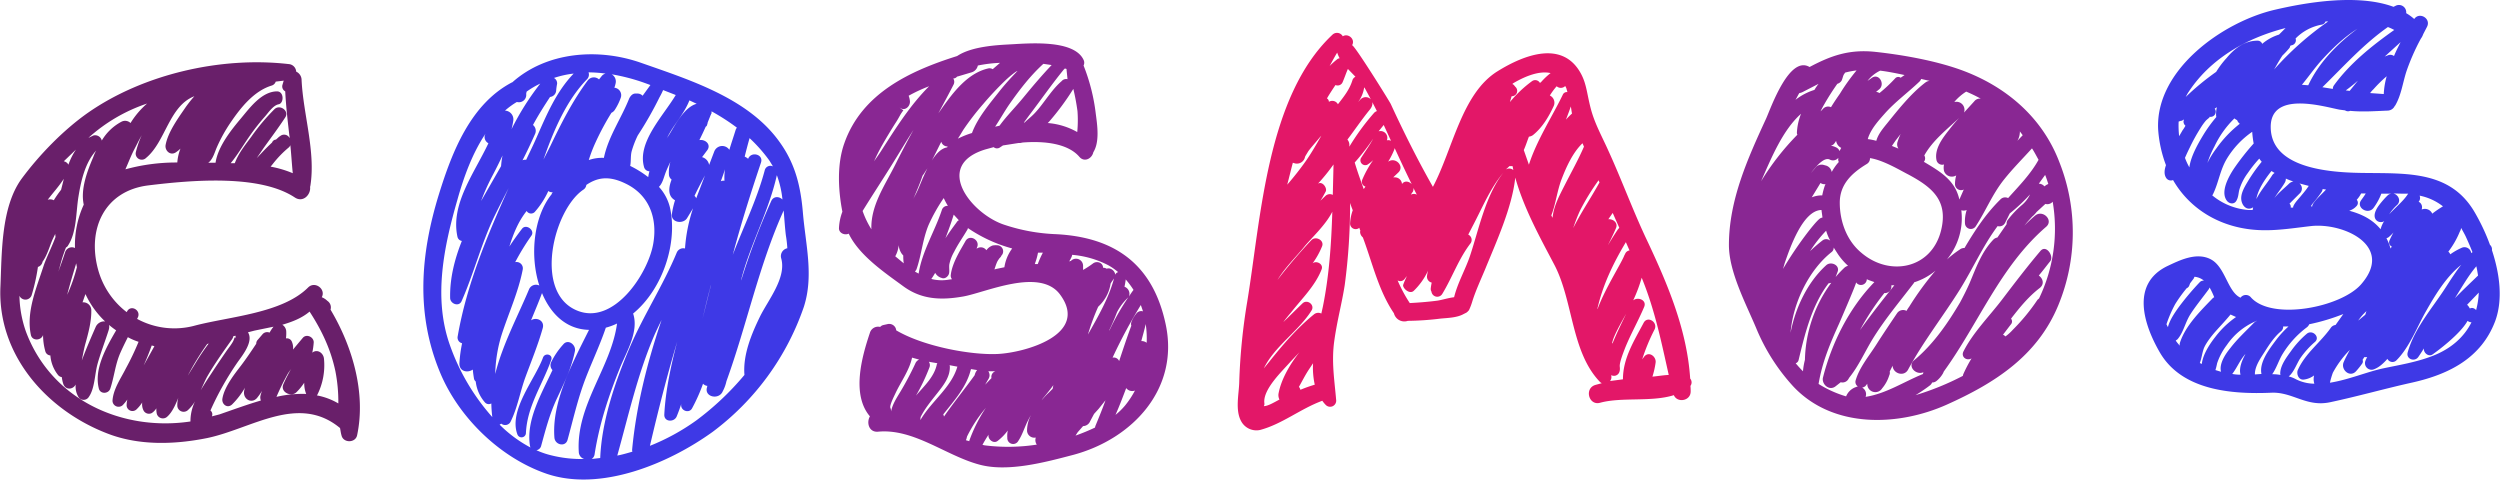 <svg xmlns="http://www.w3.org/2000/svg" width="1026" height="196.8" viewBox="0.041 -0.002 1025.949 196.836" style=""><g><g data-name="Layer 2"><path d="M693.7 155.4c-1.3-20-9.2-38.7-17.7-56.7-5.8-12.2-10.4-24.9-16-37.1-2.6-5.8-5.5-10.9-7.1-17s-1.7-10-4-14.3c-7.5-14-23.4-7.8-34.2-1.1-14.8 9.1-18.4 32-26.6 47.5-6.3-11.1-12-22.5-17.3-34-.8-1.6-15.4-25-15.9-24.1 1.5-2.5-1.6-5.1-3.8-3.7a2.7 2.7 0 0 0-4.3-.6c-26.9 25.3-29.3 75.4-34.9 109.4a245.8 245.8 0 0 0-3.3 33.1c-.1 4.9-1.8 11.7.9 16.3a7.1 7.1 0 0 0 7.6 3.4c9.1-2.4 16.6-8.7 25.6-12a11.5 11.5 0 0 0 1.4 1.7 2.5 2.5 0 0 0 4.3-1.8c-.7-8.4-2-15.8-.8-24.4s3.1-15.3 4.3-23a249.9 249.9 0 0 0 2.2-33.7c.3 1 .7 2 1.1 3a17.9 17.9 0 0 0-1.1 5.5 2.3 2.3 0 0 0 3.8 1.7 3.6 3.6 0 0 0 .4 1.1 4.3 4.3 0 0 1-.1.5 3 3 0 0 0 1.1 2.3c.2.4.3.8.5 1.3 3.7 10.2 6.2 20.9 12.3 29.9a4.4 4.4 0 0 0 5.7 3.1 117.1 117.1 0 0 0 13.2-.9c2.7-.3 6.9-.3 9.7-1.9l1.2-.6.3-.3h.1l.3-.4h.1l.3-.5a24.8 24.8 0 0 0 1.3-3.5c1.4-4.4 3.4-8.7 5.2-13 4.6-11.3 11.1-25.4 12.4-37.7 3.5 12.5 9.9 24.1 15.9 35.5 8 15 6.9 36.1 19 48.5l.6.4-2.6.7c-4.7 1.4-2.7 8.7 2 7.3 8.9-2.4 21-.2 30.2-3.1 1.4 3.3 6.9 2.4 6.9-1.5a17.7 17.7 0 0 0-.1-2.3 2.4 2.4 0 0 0-.1-3zm-30.4-61.9c.8-2.1-1.3-3.7-3.2-3.5l1.8-2.6 2.7 6.1-.6.7c-1.4 2.1-2.8 4.3-4.1 6.5 1.2-2.4 2.4-4.8 3.4-7.2zm-18.1-46.9a29.5 29.5 0 0 0-2.5 2.5c.7-1.8 1.4-3.6 2-5.4.2 1 .3 2 .5 2.9zm-65.1 30.5c.4.9.9 1.9 1.4 2.8a2.5 2.5 0 0 0-2.4 0 4.1 4.1 0 0 1 .7-1.1 2.7 2.7 0 0 0 .3-1.7zm-31.3-55.5a14.6 14.6 0 0 0 1 2.3l-.7.2a31.7 31.7 0 0 0-3.4 3c1-1.8 2-3.7 3.1-5.5zm-18.2 45.2l1 .3a3.4 3.4 0 0 0 4-2.7c.3-.6.2-.3 0-.1L537 62c1.5-2 3.3-3.9 4.9-5.9.2-.1.3-.3.4-.4-2 3.5-4 7-6.3 10.3a123 123 0 0 1-7.7 9.8c.8-3 1.5-6 2.3-9zm-11.9 99.9a1.9 1.9 0 0 0 .2-1.3c-.6-5.7 7.5-13.2 10.8-17l3.6-3.8c-4.1 5.2-7.6 11.4-8.6 17.1a4.1 4.1 0 0 0 .4 2.3c-2.6 1.4-4.8 2.7-6.4 2.7zm15-6.7a2.7 2.7 0 0 0-.6-1.2c1.3-2.3 2.5-4.7 4-7l1.8-2.7a32.1 32.1 0 0 0 .7 8.8 58.9 58.9 0 0 0-5.9 2.1zm9.2-34l-.6 2.7a2.8 2.8 0 0 0-3.1.4c-6.9 5.6-12.8 12.5-18.3 19.4l-2.2 2.7c4.3-9 14.5-15.5 19.6-23.8 1.4-2.3-1.8-4.7-3.7-2.9s-5 4.9-7.9 7.7c1-1.4 2.1-2.7 3.2-4 4.4-5.6 9.9-10.9 12.5-17.6.9-2.2-2.1-3.8-3.7-2.5a32.5 32.5 0 0 0 3.9-7c1-2.5-2.6-4.3-4.3-2.6s-8.3 8.9-14 16.4c3-5 8-9.9 10.8-13.4s9-9.1 11.7-14.6c-.4 13.2-1.3 26.3-3.9 39.1zm4.1-46a2.6 2.6 0 0 0-3 .4l-2.1 2c.8-1.2 1.5-2.5 2.2-3.8s-1.3-4.4-3.2-3.2a79 79 0 0 0 6.4-7.9zm2.1-37.2a2.6 2.6 0 0 0-3.7-1 1.6 1.6 0 0 0-.8-1.4c1.1-1.9 2.3-3.7 3.5-5.5a2.2 2.2 0 0 0 2.9-1.1c.8-1.8 1.4-3.7 2.2-5.5l3.1 3.2a2.5 2.5 0 0 0-1.2 1.3c-1.2 4-3.6 6.9-6 10zm12.1 24.8a15.5 15.5 0 0 0 2.4-1.9A41.9 41.9 0 0 0 559 74a2.1 2.1 0 0 0 1.4 2.6l-.7 1c-1.3-3.6-2.6-7.2-3.7-10.9a91.5 91.5 0 0 0 7.6-9.8c-1.5 2.8-3.4 5.4-5.1 8.1a2 2 0 0 0 2.7 2.6zm2.6-21.1a96.1 96.1 0 0 0-10 13.7v-1a3.3 3.3 0 0 0-.8-1.9c3.1-4.1 6-8.4 9.2-12.3s-1.6-6.8-4-4l-.8.9a13.7 13.7 0 0 0 2.5-6.1c0 .1.1.2.2.3 1.7 3.1 3.4 6.3 5 9.5a2.8 2.8 0 0 0-1.3.9zm2 7.4l2.1-2.6 3 6.5a2.5 2.5 0 0 0-1.7-.2 2.8 2.8 0 0 0-3.4-3.7zm6.8 18.9h-.8l2-1.9c2.9-2.6-1.1-6.7-4.1-4.5a32.3 32.3 0 0 0 2.5-4.9 6.4 6.4 0 0 0 .2-.7c2.3 5 4.6 9.9 7 14.8-1-1.1-2.8-1.6-3.9-.2s-.1.1-.1.2a2.9 2.9 0 0 0-2.8-2.8zm30.7 32.3c-1.9 5.6-5.1 11.1-6.5 16.9-2.4.3-4.9 1.1-6.8 1.4-3.8.5-7.6.8-11.4 1a59.7 59.7 0 0 1-5-9.3 2.2 2.2 0 0 0 2.8-.5l1-1.3c-.5 1.2-1.1 2.4-1.5 3.6s2.5 4.1 4.3 2.5a27.8 27.8 0 0 0 5.9-8.3 17.7 17.7 0 0 0-.4 2 2.5 2.5 0 0 0 1.9 2.9 21.7 21.7 0 0 0-.4 2.5 2.1 2.1 0 0 0 .3 1.2 2.4 2.4 0 0 0 4.4 1c4.2-6.9 6.7-14.4 11.7-20.9a2.4 2.4 0 0 0-1-3.5l1.7-3.3c4-7.5 7.2-15.6 12.7-22.1-7.3 9.3-10 23.1-13.7 34.2zM618 69.6l1.5-1.4h1.3l.3 1.6a2.6 2.6 0 0 0-3.1-.2zm1.7-27.7l.7-2.4a2.2 2.2 0 0 0 1.6-3.8l-.5-.6a1.6 1.6 0 0 0-.8-.6l.3-.3c3.7-2.2 10.2-5.4 15.4-4.2a28.6 28.6 0 0 0-4 3.8l-.4.2a2.2 2.2 0 0 0-3.2-.7 49.6 49.6 0 0 0-9.1 8.6zm5.7 19.7c.8-1.8 1.4-3.7 2.1-5.5a3.8 3.8 0 0 0 1.6-.6c3.8-3 6.5-7.5 8.5-11.8a3.3 3.3 0 0 0-1.5-4.5 26.7 26.7 0 0 1 2.8-3.8 2.5 2.5 0 0 0 3.5-.1 9.3 9.3 0 0 1 .5 1c.1.5.3 1 .4 1.5a1.8 1.8 0 0 0-1.9 1.1c-4.4 9.1-10.7 18.7-13.9 28.7zm11.8 27.8a9.3 9.3 0 0 1-.5-1c1.8-4.6 2.4-10.1 4.2-14.8s4.5-10.9 8.6-14.8l.6 1.4c-2.3 5.3-5.1 10.3-7.7 15.4s-4.7 9-5.2 13.8zm11.3-3a93.7 93.7 0 0 1 7.6-12.4l.4 1h-.1c-3.4 6.2-7.5 12.2-10.7 18.6a64.6 64.6 0 0 1 2.8-7.2zm7.2 40.4h-.1c2.2-9.8 6.5-18.7 11.7-27.4l1.5 3.4a2.3 2.3 0 0 0-1.9 1.7h-.1c-1.1 3.2-8 13.8-11.1 22.3zm11.7 2c-1.8 3.8-3.7 7.6-5.3 11.5-.1.2-.1.4-.2.6s-.2-.1-.2-.2c.4-2.6 3.8-8.5 5.7-11.9zm10.8 25.8a33.9 33.9 0 0 0 1.3-5.7c.4-2.4-2.6-4.9-4.6-2.6l-.9 1.2a80.1 80.1 0 0 1 5.1-12.3c1.4-3-2.9-5.7-4.5-2.7-3.9 7.4-8.5 14.5-8.5 23.2l-5.3.7a2.5 2.5 0 0 0 .5-2.2v-.2a2.5 2.5 0 0 0 1.7.2c1.7-.5 2-2.1 1.8-3.7s1.4-5.6 2.2-7.7c2.3-5.7 5.4-11.1 7.8-16.8 1.2-2.8-2.5-4.3-4.5-2.7a61.2 61.2 0 0 0 3.5-9.3c5.4 13.2 8 26.1 11.1 39.9-2.2.1-4.5.5-6.7.7z" fill="#e31768"></path><path d="M360.3 177.2c14.7-1.4 27.8 9.8 41.6 13.5 11.7 3.2 27.2-1 38.6-4 24.2-6.5 43.6-27 37.9-53.6-5.3-25-21.3-35.9-45.5-37a75.7 75.7 0 0 1-20.6-3.8c-13.5-4.3-29.7-24.4-7.8-31l3.3-.9a2.1 2.1 0 0 0 2.6.1l1.2-.8 6.4-1h.7l1-.2c9-.7 18.6.4 23.3 5.9 2.1 2.4 5.2.6 5.7-1.9 2.7-4.3 1.6-11.3 1-15.9a78.1 78.1 0 0 0-5-19.7 2.6 2.6 0 0 0 .1-2.1c-3.7-8.7-22.5-7-30-6.6-5.6.3-16 .8-22 4.8-19.4 6.1-39.1 15.3-46.3 35.8-3 8.4-2.6 18.9-.8 28.1a21.6 21.6 0 0 0-1.4 6.7c-.1 2.1 2.4 3.1 4 2.3 4.3 9 14.9 16.1 22.4 21.6s15.5 5.8 24.6 4.2 31.2-11.9 39.6-1c12.6 16.7-14.5 24.1-25.5 24.6s-30.4-3.1-41.6-9.7a2.9 2.9 0 0 0-3.4-2.6l-1.8.4a2.5 2.5 0 0 0-1.4.8 3.5 3.5 0 0 0-4.2 2.4c-3.4 10.1-7.6 25.4 0 34.3-1.5 2.6-.4 6.6 3.3 6.3zm80.2-140.7a91.2 91.2 0 0 1 1.7 9.1 49.7 49.7 0 0 1-.1 8.6 29.1 29.1 0 0 0-12.1-3.7l.5-.5a104.9 104.9 0 0 0 9.8-13.2zm-3.5-8.4l.7.2c.1 1.4.3 2.8.4 4.2a2.4 2.4 0 0 0-2.4.8c-3.5 3-6.2 7.3-9.1 10.9s-4.1 4.1-6.1 6.1h-.3l2.2-3c4.8-6.3 9.3-12.8 14.3-18.9.2 0 .2-.2.3-.3zm-8.8-1.9l3.4.5c-4 4.2-7.8 8.7-11.5 13.2s-6.9 7.6-9.9 11.7l-1.8.4c2-3 3.8-6.2 5.7-9 4.2-6 8.7-11.9 14.1-16.8zm-11.8 3.6a4.7 4.7 0 0 1 1.2-.7c-2.5 2.6-5 5.3-7.3 8.2-4 5.1-9.1 11-11.4 17.3a32.8 32.8 0 0 0-4.5 1.7l-1.3.6c.9-1.3 1.7-2.8 2.5-4a111.1 111.1 0 0 1 7.9-10.2c2.8-3.3 5.8-6.5 8.9-9.5a42.3 42.3 0 0 1 4-3.4zm-22.9 60.6a2.4 2.4 0 0 0-1 1c-.9 1.2-2.7 3.6-4.5 6.4 1.2-3.2 2.4-6.4 3.4-9.7zm-2.3-58.2a1.9 1.9 0 0 0 1.6-.8h.2l5.7-1.7a3.7 3.7 0 0 0 2.6-2.8 55.2 55.2 0 0 1 9.1-1.1l-3 2.6a2.4 2.4 0 0 0-1.9-.3c-8.5 2-14.4 9.9-19.2 16.7l-1.2 1.7c2.1-3.9 4.2-7.8 6.2-11.7a2.5 2.5 0 0 0-.1-2.6zm-4.9 26a2.6 2.6 0 0 0 2.6 1.9c-.1.1-.1.3-.2.4-2.5.4-4.5 2.6-6.3 5.4 1.4-2.6 2.6-5.2 3.9-7.7zm-24 .9c1.6-2.8 3.3-5.6 5-8.3.8-1.2 1.5-2.4 2.2-3.7 1.8-3 1.5-1-.5-3.2 2 2.2 4.8-.2 4.4-2.6a8.3 8.3 0 0 0-.5-2 64 64 0 0 1 8.4-3.9c-7.7 7.7-13.5 16.9-19.4 26.1-1 1.6-2.1 3.1-3.2 4.7a78.6 78.6 0 0 1 3.6-7.1zm-4.7 35a36.9 36.9 0 0 1-3.6-7.5c3.9-6.3 7.9-12.4 11.9-18.8 3-4.8 5.9-9.7 9-14.5-2.6 4.7-5.1 9.5-7.5 14.3-4.3 8.6-10.1 16.7-9.8 26.5zm9.8 11.1a11.2 11.2 0 0 0 1.4-4.6 7.5 7.5 0 0 0 1.3 3.6l.6.7a16.7 16.7 0 0 0 .2 3.2zm11.2-33.1c.7-.9 1.3-2 2-3-1.7 3.3-3 6.8-3.9 8.8s-1.2 2.3-1.9 3.8c1.3-3.1 2.7-6.3 3.8-9.6zm-3.1 39.4l.6-.9c2.1-6 2.5-12.3 5-18.3a70.3 70.3 0 0 1 6.2-11 32.4 32.4 0 0 0 1.7 3.2 2.4 2.4 0 0 0-2.5 1.8c-2.9 8.7-8.1 16.9-9.5 26zm36.7-1.8l-3.4.7-.7.2c.3-.8.5-1.6.8-2.3a6.9 6.9 0 0 1 1-1.9c.4-.6-.1 0 .4-.5l.5-.6c.1-.2.1-.3.2-.4a2.5 2.5 0 0 0-2.6-4.1c1.7-.3-1-.1-1.1 0a5.5 5.5 0 0 0-1.9 1.2l-.6.7a2.8 2.8 0 0 0-4-.6c0-.1.1-.2.1-.4 1.6-3.1-3-5.8-4.7-2.7s-5.4 8.7-6 13.8a2.2 2.2 0 0 0 .5 1.8l-2.1.3a16.9 16.9 0 0 1-6.4-.4c.6-.8 1.1-1.7 1.6-2.5a4.3 4.3 0 0 0 2.7 2.1c1.2.5 2.5-.5 2.9-1.6s0-2.6.2-4a17.5 17.5 0 0 1 2-5.2c1.6-3.2 3.7-6.1 5.5-9.2a1.1 1.1 0 0 0 .1-.5 59.8 59.8 0 0 0 16.5 7.9l1.7.5a16.9 16.9 0 0 0-3.2 7.7zm13.7-1.3h-1.1c0-.1 0-.1-.1-.1a26.4 26.4 0 0 0 1.3-4.6h2a38.2 38.2 0 0 0-2.1 4.7zm23.8 66.1a3.8 3.8 0 0 0-.3 1 83.4 83.4 0 0 1-8 3.3l.9-1.4 2.2-2.5a3.2 3.2 0 0 0 2.9-2l1.6-3 1.9-2.1 2.8-3.5c-1.2 3.4-2.6 6.8-4 10.2zm-3.2-37.2a91.5 91.5 0 0 1 4.2-11.4.1.1 0 0 0 .1-.1 16.1 16.1 0 0 0 5-9.4c.4-.7.9-1.4 1.4-2.1-2.1 7.9-6.4 15.4-10.7 23zm8.9-2.1c1.1-2.3 2.1-4.6 3-7a21.9 21.9 0 0 1 4.3-5.8l.4-.4a95.6 95.6 0 0 0-7.9 13.9c.1-.2.1-.5.2-.7zm6.3 31.3a28.2 28.2 0 0 1-3.9 3.8c1.6-3.6 3-7.3 4.4-11a3.1 3.1 0 0 0 3.6 1 37 37 0 0 1-4.1 6.2zm8.9-25.8a3.4 3.4 0 0 0-2.2-.7c.6-2.3 1.3-4.6 1.8-7a39.8 39.8 0 0 1 .4 7.7zm-2.4-15.5l.9 2.6a2.5 2.5 0 0 0-2.8 1 12.2 12.2 0 0 0-2 3.5 2.2 2.2 0 0 0 0 1.4c-1.8 4.8-3.4 9.7-5 14.5a2.4 2.4 0 0 0-2.7-1.4 210.1 210.1 0 0 1 11.6-21.6zm-6.2-10.5a34.3 34.3 0 0 1 3.2 4.3 27.5 27.5 0 0 0-1.9 2.8 3.1 3.1 0 0 0-1.8-4.1c.2-1 .4-2 .5-3zm-22.2-9.3a2.4 2.4 0 0 0 .2-.8 39.3 39.3 0 0 1 14.9 4.3 26.3 26.3 0 0 1 4 2.8 1.7 1.7 0 0 0-1.2 1.1c-.1-1.6-1.9-3.1-3.5-2.5a2.8 2.8 0 0 0-1.5-.4c0-2.1-2.6-3-4.2-1.7a39.4 39.4 0 0 1-4 2.6V109a2.9 2.9 0 0 0-5-1.9l-.7.2a17.4 17.4 0 0 0 1-1.9zm-42 75.5v.2l-1.4-.4a5 5 0 0 0 .4-1.3c.1-.1 0-.2.1-.3a57.7 57.7 0 0 1 7.7-11.7 61.1 61.1 0 0 0-6.8 13.5zm30.4-17.6c1.4-1.7 2.8-3.4 4.1-5.2l-.3 1.5-1.5 1.5a31.3 31.3 0 0 0-3 3.2 8.6 8.6 0 0 1 .7-1zM409.4 181a21.4 21.4 0 0 0 4.2-4.3 10.3 10.3 0 0 0-.2 3 2.4 2.4 0 0 0 4.5 1.3c1.8-2.7 2.6-5.8 4.1-8.6a19.8 19.8 0 0 1 1.1-2 13.9 13.9 0 0 0-1.6 6.5 3 3 0 0 0 3.6 2.7 3.2 3.2 0 0 0 .4 2.9 77.4 77.4 0 0 1-21.4.3l-.9-.2c.8-1.5 1.6-2.8 2.5-4.2-.4 1.9 2 3.9 3.7 2.6zm-3.6-25.7a2.8 2.8 0 0 0-.2-2.9h2.9a2.4 2.4 0 0 0-1.6 2.8l-2.6 2.7zm-7.3-3.8l2.5.4a5.1 5.1 0 0 0-1 2.1c-4.1 5.7-8.6 11.2-12.6 17a3.2 3.2 0 0 0-.3-.9c4.5-5.7 9.5-11.2 11.3-18.3.1-.1 0-.2.1-.3zm-8.8-1.6l3.2.6c-2.5 8.6-10.6 14.1-15.1 21.8h-.1c0-.3.1-.7.1-1.1 1.8-3.6 4.4-6.7 7-10s5.2-6.7 5-10.9zm-5-.8l-.2.3c-1 5.2-5.1 8.9-8.6 13a80.9 80.9 0 0 0 5.5-11.5 2.5 2.5 0 0 0-.2-2.4zm-17.2 12.3c2.2-4.7 5.7-9.4 6.8-14.6l2.9.8a3 3 0 0 0-1.6 1.7 126.4 126.4 0 0 1-6.1 11.5c-1.5 2.5-3.3 5.2-3.8 8.1a4 4 0 0 0-.3-1.5c-.4-1 1.5-4.7 2.1-6z" fill="#892793"></path><path d="M85 179.8c18.2-3.8 37.4-18.3 54.5-4.1.2 1 .3 2 .6 3 .7 3.2 5.7 3.2 6.4 0 3.7-17.4-1.9-36.5-10.9-51.6a3.2 3.2 0 0 0-1.3-3.6 7 7 0 0 0-2.3-1.5c1.8-3.3-2.8-6.8-5.6-4-10.6 10.6-32.1 11.9-46.3 15.6a32.1 32.1 0 0 1-23.9-2.7l.3-.6c1.4-2.9-2.8-5.4-4.4-2.5 0 .1-.1.2-.2.3a32.9 32.9 0 0 1-11.7-17.4c-4.6-16.8 2.7-32.4 20.6-34.6s45.8-4.6 60.2 5c3.4 2.2 6.6-1.3 6.2-4.4 0-.1.1-.2.1-.3 2.3-14.2-3-29.7-3.6-43.9a3.8 3.8 0 0 0-2.2-3.1 3.3 3.3 0 0 0-3.1-3.1c-27.7-3.2-59.6 4.1-82.4 20-10.1 7.1-20 17.3-27.3 27.2C.3 85.2.7 103.9.1 117.6c-1.3 28 18.9 50.7 43.8 60.3 13 5.1 27.7 4.6 41.1 1.9zm42-51.9c5 7.7 8.7 15.5 10.6 24.5a65.5 65.5 0 0 1 1.2 13.2 27 27 0 0 0-8.8-3.3l.2-.3a27.1 27.1 0 0 0 2.7-14.8c-.2-2.1-2.4-4-4.6-2.6l-.2.2a29.7 29.7 0 0 0 .6-4.3c0-2.2-3-3.6-4.5-1.8s-2.7 3.2-4 4.8a6.4 6.4 0 0 0-.5-3.3 2.2 2.2 0 0 0-2.4-1.3 16.3 16.3 0 0 0 .1-3.1 3.4 3.4 0 0 0-1.6-2.5c4.1-1.2 8-2.7 11.2-5.4zm-9 25.6c.4-.7 1-1.4 1.5-2.2a66.3 66.3 0 0 0-3.3 6.5c-1.3 3.2 3.3 5.3 5.4 3.2a23.7 23.7 0 0 0 3.2-3.9 12.1 12.1 0 0 0 .8 4.6 46.8 46.8 0 0 0-12.2 1.2 102.2 102.2 0 0 1 4.6-9.4zm-16.3-17.1l2.7-.7 7.8-1.6a14.3 14.3 0 0 0-1.6 2.4h-.1a2.5 2.5 0 0 0-2.9.8l-1.8 2.1a2.3 2.3 0 0 0-.7 1.7c-2 3-4 6-6.2 8.9s-6.9 8.6-7.7 13.7c-.3 2.3 2.1 4.1 4 2.3a33.2 33.2 0 0 0 5.3-6.9 7.5 7.5 0 0 0-.4 1.6c-.4 3.4 3.5 5.3 5.6 2.3a24 24 0 0 0 1.8-2.6 14.2 14.2 0 0 0-.7 2.2 3.7 3.7 0 0 0 .2 1.8c-5.8 1.7-11.5 3.8-17 5.7l-3.1.8a2 2 0 0 0-.6-2.4 122.1 122.1 0 0 1 11.2-19.9c2-2.8 6.6-8.5 4.2-12.2zm-6 1.6l.9-.2a2.7 2.7 0 0 0 .3 1.2c-.8-1.3-.6-.1-1.4 1.3s-1.8 2.6-2.7 3.9-3.5 5.1-5.2 7.7-3.6 5.4-5.3 8.3c.9-1.9 1.7-3.8 2.6-5.5 3.1-5.4 6.7-10.4 10.3-15.5a3.1 3.1 0 0 0 .5-1.2zm-10.8 3.3a.1.1 0 0 1 .1-.1l.6-.2a96.9 96.9 0 0 0-5.7 8.5l-2.9 4.7a106 106 0 0 1 7.9-12.9zm-22.7.5l1.1.3-4.4 7.9c1.2-2.7 2.3-5.4 3.3-8.2zm57.9-70.7a43.7 43.7 0 0 0-9.1-2.7l.9-1.1a43.7 43.7 0 0 1 6.7-6.9 3.5 3.5 0 0 0 .5-.8c.4 3.8.6 7.7 1 11.5zm-34-4.9c1.5-1.7 2-3.9 2.9-5.9a63.4 63.4 0 0 1 5.7-10.2c4.1-6 9.5-12.8 16.8-15a2.5 2.5 0 0 0 1.6-1.6l3.3-.4c-.2.5-.3 1-.5 1.6a2.3 2.3 0 0 0 1.1 2.8c.3 6 1 12.1 1.7 18.1a4.1 4.1 0 0 1 .1 1.1 2.5 2.5 0 0 0-3.8-.9l-.6.4-.2.2-1 .9a1.8 1.8 0 0 0-1.6 1.2c-1.5 1.4-2.9 2.8-4.3 4.3l-2 2.1 2.8-4.1c3-4.2 6.1-8.3 8.9-12.6 1.8-2.7-2.2-5.5-4.4-3.4a84.9 84.9 0 0 0-9.5 11.3c-2.5 3.4-5.3 6.8-6.8 10.9h-1.7c2.8-3.4 5.1-7.3 7.6-10.9a88 88 0 0 1 6.5-8.3c1.4-1.6 3.4-4.6 5.6-5s2.3-5.3-.7-5.3c-6.3.1-11.1 6.7-14.7 11s-9.5 11.4-10.5 18.3h-3zm-6.4-26.7a52 52 0 0 0-3.5 4.4c-3 4.4-7.3 10.2-8.3 15.6-.4 2.2 1.8 4.5 4.1 3.1a15.6 15.6 0 0 0 2-1.6 19.6 19.6 0 0 0-1.3 5.7 78.8 78.8 0 0 0-21.3 2.8c1.2-2.7 2.3-5.6 3.6-8.1s1.7-3.4 3.1-5.9a37.7 37.7 0 0 0-2.4 6.9 2.5 2.5 0 0 0 4.2 2.4c8-6.6 9.4-21.3 19.8-25.3zm-19.4 3a34.4 34.4 0 0 0-6.8 8 3.2 3.2 0 0 0-3.6-.6 20.5 20.5 0 0 0-8.2 7.8 2.8 2.8 0 0 0-3.4-2.1l-2.1 1a68.2 68.2 0 0 1 24.1-14.1zM39.4 61.8a15.9 15.9 0 0 0-1.2 2.7c-2.4 5.6-5.3 13.1-3.9 19.5a39.7 39.7 0 0 0-3.6 17.8 2.9 2.9 0 0 0-4 1.6c-.8 2.5-1.8 5.2-2.8 8.1.6-2.1 1.1-4.2 1.8-6.3s.8-2.3 1.3-3.6a2 2 0 0 0 .9-.9c3.5-5.4 3.2-13.6 4.2-19.8s2.6-14 7.3-19.1zm-7.9 47.8a65.5 65.5 0 0 1-4 11.4c1.1-4.3 2.4-8.6 3.7-12.9.1.4.1.7.2 1.1a.8.8 0 0 0 .1.4zm-.4-48.2a27.7 27.7 0 0 0-3.1 6.2 2.7 2.7 0 0 0-1.9-1.4zm-5 12c-.3 1.4-.7 2.9-1.1 4.5a46.7 46.7 0 0 0-3 4.3 3.1 3.1 0 0 0-2.5-.2c2.2-2.9 4.7-5.6 6.6-8.6zm-15.5 62.8a46.7 46.7 0 0 1-2.7-14.8 2.7 2.7 0 0 0 5-.2 78.9 78.9 0 0 0 2.6-11.7h.2a2.8 2.8 0 0 0 1.7-2.1c1.9-2.6 2.9-6.4 4.1-9.1l1.1-2.3c0 .5.1.9.1 1.3-1.5 4.1-3.7 8.3-4.9 11.9-2.9 9-7.2 18.8-5.2 28.3.6 2.6 4.3 2.3 5 0v-.2a24.8 24.8 0 0 0 .9 6.8 2.3 2.3 0 0 0 2.1 1.8 14.7 14.7 0 0 0 3.2 8.1 2.5 2.5 0 0 0 1.5.8 14 14 0 0 0 .6 2.8c.9 2.6 4 2.4 5.1.2a8.2 8.2 0 0 0 1.1 5.1 2.5 2.5 0 0 0 4.3 0c2.4-3.4 2.4-9.2 3.5-13.3s3.1-9.3 4.6-14-3.9-4.6-5.3-1.4-4 9.1-5.7 13.8c.4-2.1.8-4.3 1.3-6.3 1.3-4.7 2.7-9.6 2.6-14.5a3.3 3.3 0 0 0-3.6-3.1l1.2-3.4a36.7 36.7 0 0 0 12.6 14.9c-4.4 7.5-9.1 16.1-7.1 23.9.6 2.4 4 2.2 4.7 0 1.6-4.8 2-9.7 4-14.4 1-2.3 2.1-4.5 3.2-6.7a24.4 24.4 0 0 0 4.4 1.9 108.8 108.8 0 0 1-5.2 10.9c-2.1 4.2-5.2 8.5-5.5 13.3a2.5 2.5 0 0 0 4.2 1.8 21.1 21.1 0 0 0 1.9-2.3 10.1 10.1 0 0 0-.3 2.5A2.4 2.4 0 0 0 56 168a15.6 15.6 0 0 0 2.3-2.8 5.6 5.6 0 0 0 .6 3.4 2.5 2.5 0 0 0 3.4.9 6.5 6.5 0 0 0 1.8-1.9 8.6 8.6 0 0 0 .2 2.3 2.6 2.6 0 0 0 4.3 1.1c2-1.8 3.3-4.7 4.5-7.7a11.5 11.5 0 0 0-.4 3.1 2.6 2.6 0 0 0 4.5 1.8 16 16 0 0 0 2.8-3.5 18.7 18.7 0 0 0-1.9 8.3c-27.9 4.2-57-8.8-67.5-36.8z" fill="#691f6a"></path><g fill="#3e39e6"><path d="M222.8 146.8c-3.2 8.8-14.2 21.6-10.5 31.5a1.8 1.8 0 0 0 3.5-.5c.5-11.2 6.8-19.8 10.4-30.1.8-2.2-2.6-3.1-3.4-.9z"></path><path d="M224.1 194.4c22.3 7.7 50.4-4.2 68.3-17.1a107.6 107.6 0 0 0 37.5-51.4c4.1-12.8.7-25.5-.4-38.5-.9-10.8-3.1-20.1-9.5-29-12.8-18.1-37-25.6-56.9-32.6-17.6-6.2-38.8-4.6-52.9 8h-.1c-17 8.9-24.6 28.5-30 45.9-7.6 24.6-9.6 49.1.5 73.3 7.7 18.5 24.7 34.9 43.5 41.4zm-12.7-86.8a97.2 97.2 0 0 1 6.6-10.8c1.7-2.2-2.1-5.1-3.8-2.9s-3.5 4.7-5.2 7.3c1.6-5.1 3.6-10.2 7.1-14.6a2.1 2.1 0 0 0 3.5.2 34.5 34.5 0 0 0 5.4-8.4 2.4 2.4 0 0 0 1.8.5l-.4.6a.4.4 0 0 1-.1.3c-7.3 9.1-9 25-5 37.4a3.1 3.1 0 0 0-4.2 1.5c-4.5 10.8-10.9 22.7-13.9 34.8a58.6 58.6 0 0 1 2.6-16c2.9-9 6.9-17.6 8.7-26.9a2.6 2.6 0 0 0-3.1-3zm27.9-29.7a2.7 2.7 0 0 0 1.3-2c4.3-2.9 9-4 16-.6 9.9 4.7 13.2 14.3 11.5 24.5-2 12.4-16.4 34.3-31.7 27.5-17.5-7.7-9.2-41.1 2.9-49.4zm-1.8 107.6a3.1 3.1 0 0 0 2.2 2.9 50.9 50.9 0 0 1-13.5-1.5 33.9 33.9 0 0 1-6.1-2.1 2.4 2.4 0 0 0 1.9-1.6c1.9-6.9 3.5-13.2 6.6-19.8s5.9-12.4 7.3-19.2c.6-2.6-2.8-5.3-4.8-2.8a31.1 31.1 0 0 0-5 7.4 2.9 2.9 0 0 0 .6 3.1c-4.7 10.1-11 20.8-9.2 31.3.1.2.1.4.2.5a52.3 52.3 0 0 1-12.7-9.4l.7-.4a2.5 2.5 0 0 0 3.7-.6c2.9-5.7 4-12.5 6.2-18.5s5.2-13.3 7.1-20.1c.9-3.2-2.7-4.7-4.8-3.2 1.5-3.7 3.1-7.4 4.5-11.2 3.6 8.6 10 14.9 19.3 15.1-6.8 13.6-15.4 29.6-14.2 44.3.3 3 4.6 3.9 5.4.8 2.1-7.6 3.8-15.1 6.4-22.5s6.6-15.5 9.3-23.5a25.4 25.4 0 0 0 4.6-1.7c-2.4 18-16.9 33.5-15.7 52.7zm5.3 2.9a2.8 2.8 0 0 0 1.2-2c2-12.7 5.8-24.1 10.6-35.9 2.7-6.5 7.6-14.6 5.2-21.8 12.3-10.1 18.4-29.3 15.1-43.6a19.2 19.2 0 0 0-4.5-8.4c1.4-1.4 1.9-3.5 2.5-5.2s1.4-3.4 2.2-5.1a15.7 15.7 0 0 0-.6 5.3 2.7 2.7 0 0 0 1.1 2c-1.4 3.6-1.5 6.9 1.4 8.5a39 39 0 0 0-1.3 5.7c-.4 3.5 4.6 4.2 6.2 1.7l2.5-4.1a65.3 65.3 0 0 0-3.3 16.5 2.9 2.9 0 0 0-3.4 1.7c-5.5 13.3-13.7 25.8-19.4 39.2s-11.4 29.7-12 45.1zm10.5-1.4c4.7-16.8 8.3-33.3 15.3-49.6.9-2 1.9-4.1 2.9-6.1-5.9 17.4-10.4 35.3-12.1 53.2a2.5 2.5 0 0 0 .1.9c-2.1.6-4.1 1.2-6.2 1.6zm69.2-90.4a47.8 47.8 0 0 1 .6 5.3 3.3 3.3 0 0 0-2.5 4.2c2.2 8-5.5 17.2-8.8 24s-7 15.5-6.3 23.8a115.6 115.6 0 0 1-19.8 18.7 89.4 89.4 0 0 1-19 10.4c3.4-14.5 7-28.7 11.2-42.8-2.6 10-4.8 20.1-5.3 30-.1 3.1 4.1 3.2 5.1.7s1.3-3.4 1.9-5.2c-.7 2.7 3.1 4.3 4.4 1.9a70.5 70.5 0 0 0 4.5-10.1 2.8 2.8 0 0 0 1.8.9c-.1.1-.1.2-.1.4-1.5 4.1 4.8 5.6 6.4 1.8a15.6 15.6 0 0 0 1.5-4.1c8.4-23.2 13.3-47.5 23.5-70.1.3 3.5.5 6.9.9 10.2zm-36.8-15.2a2.3 2.3 0 0 0-.7-1c1.3-2.8 2.8-5.6 4.3-8.4zm5.6 37.3a12.1 12.1 0 0 1 .5-1.8c-1.2 4.6-2.3 9.3-3.5 13.9 1-4.1 1.9-8.1 3-12.1zm6-44.5a2.6 2.6 0 0 0-1.5.2c.6-1.6 1.2-3.3 1.7-4.9a25 25 0 0 0-.2 4.7zm23.8 7.7c-1.3-1.3-3.6-1.5-4.6.6a287.8 287.8 0 0 0-12.5 33.1 3 3 0 0 0 .2-1c3.8-14.6 11.3-27.9 14.6-42.7a40.5 40.5 0 0 1 2.3 10zm-13.5-25.2a61.3 61.3 0 0 1 8.2 9.3l1.4 2.3a2.4 2.4 0 0 0-3.4 1.7c-3.2 12-8.7 23.1-13.1 34.6 3.4-12.8 7.4-25.4 11.6-37.9 1.1-3.4-4.1-4.7-5.3-1.5a4.2 4.2 0 0 0-1.4-.9c.6-2.5 1.3-5.1 2-7.6zm-18-4.7a1.1 1.1 0 0 0 .6-.9 2.4 2.4 0 0 0 .2-.8l1.2-3a1.7 1.7 0 0 0 .2-.5h.1a4.1 4.1 0 0 0 .1-1.1 87.6 87.6 0 0 1 10.4 6.7 3.4 3.4 0 0 0-.6 1.2c-.8 2.6-1.7 5.2-2.5 7.9a3.5 3.5 0 0 0-6.2.7l-2.1 5.5a4 4 0 0 0-2.9-3.2l2.1-2.8c1.8-2.4-.8-4.6-3.2-4.2.9-1.8 1.8-3.7 2.6-5.5zm-3.7-9.4c-5.1 1.3-9 9-11.3 12.7-.3.5-.7 1-1 1.6a34.6 34.6 0 0 1 2.3-4.1c2.4-3.7 5.4-7.4 7-11.6zM272.1 37h.1l5.1 2c-5.2 8.7-15.9 19.4-13 29.6a2.3 2.3 0 0 0 2.2 1.7 20.5 20.5 0 0 0-.5 2.4 43.5 43.5 0 0 0-7.4-4.6c.4-1.9.1-4 .6-6a39.6 39.6 0 0 1 2.5-6.5 148.1 148.1 0 0 0 8.9-15.6 28 28 0 0 0 1.5-3zm-20-1a10.9 10.9 0 0 0 .5-1.7 3.4 3.4 0 0 0-1.6-3.8 79.3 79.3 0 0 1 13.7 3.6l2.2.8-3.2 4.4a2.9 2.9 0 0 0-2-.9h-.8c-1.3-.1-2.2 1-2.7 2-3.3 8.3-8.6 15.7-10.4 24.4a16.4 16.4 0 0 0-6.2.9 58 58 0 0 1 2.8-7.3 108.1 108.1 0 0 1 6.5-12.1 3.3 3.3 0 0 0 1.5-1.4 22.7 22.7 0 0 0 2.3-4.7 3.1 3.1 0 0 0-2.6-4.2zm-10.6-6.3a56.2 56.2 0 0 1 7 .5 3 3 0 0 0-1.5.9l-1.2 1.5a3.1 3.1 0 0 0-4.6.4c-6.2 8.3-10.9 17.6-15.4 27l-2.8 5.5c4.2-12.1 9.5-24.4 17.9-33a2.7 2.7 0 0 0 .6-2.8zm-13.3 7.6a25.4 25.4 0 0 1 .4-2.9 2.5 2.5 0 0 0-1.3-2.4 39.3 39.3 0 0 1 8.1-1.8c-7.2 7.5-11.1 16.9-15.3 26.4-1.3 3-2.8 6-4.2 9a2.6 2.6 0 0 0-1.5.2c1.8-3.5 3.5-7.1 5.1-10.7a3.1 3.1 0 0 0-.8-3.8c2.1-3.9 4.5-7.7 7-11.5a2.8 2.8 0 0 0 2.5-2.5zM212 41.9h.3a3 3 0 0 0 3.6-3.4c.1-.3.1-.6.2-.9a35.7 35.7 0 0 1 5.6-3.3A108.8 108.8 0 0 0 209.9 53a34 34 0 0 0 .7-3.4 3.6 3.6 0 0 0-3.4-4.2 32.7 32.7 0 0 1 4.8-3.5zm-5.8 21.9a35.6 35.6 0 0 0-.6 4.4l-8.2 14.3a90.1 90.1 0 0 1 4.3-9.7q2.4-4.5 4.5-9zm-18.5 18.1c2.5-8.9 6-18.8 11.5-27l-.3.7a2.9 2.9 0 0 0 1.5 3.2c-5.9 12.5-15.6 25-12.7 38.4a2.2 2.2 0 0 0 1.8 1.7c-3.1 7.8-5 15.7-4.8 23.5.1 2.3 3.6 3.7 4.7 1.2 5-11.3 8-23.4 13.4-34.7 1.9-3.9 3.9-7.8 5.9-11.7-8.8 19.6-17.2 39.5-20.9 60.8a2.4 2.4 0 0 0 1.8 2.9 55.8 55.8 0 0 0-1.1 8.2c-.1 3.4 3.3 4.1 5.5 2.6.1 1.3.3 2.6.5 3.8a2.1 2.1 0 0 0 .7 1.1 15.6 15.6 0 0 0 3.8 8.6 2.1 2.1 0 0 0 2.6.4 52.7 52.7 0 0 0 .4 5.6 88.8 88.8 0 0 1-17.5-29.8c-6.8-19.5-2.3-40.4 3.2-59.5z"></path></g><path d="M804.3 28.5c-10.5-3.7-23.5-6-34.5-7.2s-18.6 1.7-27.1 6.2c-8.3-4.9-15.8 16.6-17.8 21.1-7.6 16.5-15.3 33.5-15.3 52 0 11 7 24.1 11.2 34.1a81 81 0 0 0 15.2 23.9c16.2 17.3 42.9 16.5 63 7.5s37.3-20.2 45.8-40.8a78.2 78.2 0 0 0 .5-58.6c-7.1-18.8-22.4-31.6-41-38.2zM829 53.9l1.2 1.6-2.2 2.3a7 7 0 0 0 1-3.3c.1-.2 0-.4 0-.6zm-26.5-12.5a21.5 21.5 0 0 1 4.5-3.8 66.3 66.3 0 0 1 6 2.9 2.9 2.9 0 0 0-2.7 1.1l-4.2 4.6a3.3 3.3 0 0 0-4-4.3zm1.6 7c-1.5 1.6-2.9 3.3-4.2 5-2.7 3.4-6 7.8-5.1 12.3a2.4 2.4 0 0 0 3.1 1.8 6.1 6.1 0 0 0 0 2.7 3.4 3.4 0 0 0 5 1.8 13.4 13.4 0 0 0-.5 3.5 2.5 2.5 0 0 0 3.6 2.3l-1.8 4.1a19.8 19.8 0 0 0-.8-2.6c-2.4-6.3-8.3-9.6-13.8-12.9l.2-.2a2.3 2.3 0 0 0 0-2.4c3.4-6.1 9.2-10.6 14.3-15.4zm-15.6-16l3.5.8a3.4 3.4 0 0 0-1.8.7c-6 4.6-11.1 11.1-15.8 16.9-1.7 2.1-3.6 4.4-4.3 7a24.1 24.1 0 0 0-3.5-.7 11.5 11.5 0 0 1 .6-1.7c1.4-3.2 3.9-6 6.2-8.6 4.4-5 9.7-8.8 14.4-13.3a2.8 2.8 0 0 0 .7-1.1zM779.2 61l-2.7-1.1 1.5-2.2 2.1-2.7a22.6 22.6 0 0 0-1.3 3.3 3.1 3.1 0 0 0 .4 2.7zm-7.5-32c3.3.4 6.7 1.1 10 1.8l-1.6 1.1a1.7 1.7 0 0 0-2.2.2 61.9 61.9 0 0 1-6.5 6.1 3.4 3.4 0 0 0-1.4-.5l1.1-.9c2.9-2.1.1-7-2.9-4.8l-1.7 1.2a14.2 14.2 0 0 1 5.2-4.2zm-5.5 38.3a2.6 2.6 0 0 0 1.3-2.4c5.5.8 12.7 5.2 15.7 6.7 9.7 5.2 16.5 10.6 13.5 22.9-3.9 15.9-21.2 19.2-32.8 9.2-6-5-8.8-12.9-8.8-20.5s5-12.2 11.1-15.9zm11.3 49.8c-4.8 6-9.6 12.1-14.1 18.4a99.6 99.6 0 0 1 10-15.2 2.7 2.7 0 0 0 2.9-2.7v-.5zM755 62a2.6 2.6 0 0 0-1.2-1.4 7.5 7.5 0 0 0-2.4-.8 2.3 2.3 0 0 0 1.2-.6 7.1 7.1 0 0 0 1-1.4 3.8 3.8 0 0 0 2.1 2.9zm-6.2-19.3c1.6-2.8 3.4-5.6 5.3-8.3a3 3 0 0 0 1.8-1.4c.3-.7.5-1.6.8-2.3l.6-.9a35.5 35.5 0 0 1 4.7-.9 81.6 81.6 0 0 0-6.8 9.5c-.9 1.3-2.3 3.3-3.7 5.6a2.8 2.8 0 0 0-3.2.6 11.4 11.4 0 0 1-1.1 1.1c.5-1 1-2 1.6-3zm2.2 22.8a2.8 2.8 0 0 0 3.5-.7v.2a2.4 2.4 0 0 0 .2 1.5 20.2 20.2 0 0 0-2.9 4.1 3.4 3.4 0 0 0-2.2-2.6l-1.1-.3a3.2 3.2 0 0 0-3.1.8l-2.1 2.5c2.9-3.9 5.8-6.5 7.7-5.5zm-1.5 29.2a20.9 20.9 0 0 0 1.7 4.1 2.5 2.5 0 0 0-3.2-.1 66.6 66.6 0 0 0-5.1 4.4 54.3 54.3 0 0 1 6.6-8.4zm-.5-18.6a31.1 31.1 0 0 0-1.1 4.1h-.3a11 11 0 0 0-4 .8l3.6-5.9a2.9 2.9 0 0 0 2 .5.8.8 0 0 1-.2.5zm-10.5-37.9a4.4 4.4 0 0 0 1.5-.5l6.4-3.3a22 22 0 0 0-1.7 2.5 24.3 24.3 0 0 0-7.8 4.1c.6-.9 1-1.9 1.6-2.8zm.7 8.5a24.3 24.3 0 0 0-1.7 7.8 1.9 1.9 0 0 0 .2.8 105.6 105.6 0 0 0-14.9 19.1c4.3-9.8 8.9-21 16.4-27.7zm-6.6 61c2-5.7 7.3-21.4 15-21.5.1 1 .3 2.1.4 3.1a2.5 2.5 0 0 0-1.3.6c-2.2 1.8-9.3 11-14.9 20.5.3-.9.5-1.8.8-2.7zm2.3 28.9c1-12.3 7.5-25.7 16.8-33.1a2.2 2.2 0 0 0 .9-1.9l1.8 2.8a26.6 26.6 0 0 0 4.1 4.7 3.7 3.7 0 0 0-1.4.7 45.9 45.9 0 0 0-3.7 3.9l.8-2.1c1.1-2.8-2.8-4.5-4.7-2.7-7.5 6.8-12.6 17.3-14.6 27.7zm5.1 15.8c-1.1-1.1-2-2.1-3-3.3a1.8 1.8 0 0 0 1.2-1.3c2.6-10.8 5.4-22.5 12.3-31.5l1.1-.2a55.2 55.2 0 0 0-10.8 31.6 27.2 27.2 0 0 0-.8 4.7zm21.4 6.6a6.7 6.7 0 0 0-3.7 3.7 45.3 45.3 0 0 1-11.3-5.1c1.5-8.9 4.6-16.3 8.4-24.7.9-2.1 7.2-16.6 7-17a2.4 2.4 0 0 0 4.4-1.3c1 .5 2.1.8 3.1 1.2-10.3 10.6-17.5 24.9-21.1 39.2-.6 2.6 2.4 5.5 5 3.7l2.3-1.8a2.8 2.8 0 0 0 3.2-1.4l.3-.5c3.8-4.7 6.4-10.6 9.5-15.7 5.1-8.3 11.2-15.5 17-23.1a.4.4 0 0 0 .1-.3 26.1 26.1 0 0 0 8.8-4.8 121.9 121.9 0 0 0-10.8 14.8 16.3 16.3 0 0 0-1.1 1.7 3 3 0 0 0-3.9 1c-2.9 4.3-5.8 8.6-8.6 13s-6.9 9.3-8.4 14.6a2.2 2.2 0 0 0 .9 2.4zm4.3 3.9a3.1 3.1 0 0 0-1.4-3.8 3.1 3.1 0 0 0 1.3-.6l.8-1a3.3 3.3 0 0 0 6.1 1.9 15.2 15.2 0 0 0 2.9-5.3 2.3 2.3 0 0 0 .2-1.6l1.2-2.4c.1 3.2 4.6 4.7 6.3 1.7 6.2-11.5 14.3-21.8 21.2-32.8 5.5-8.8 9.5-18 15.6-26.2a2.6 2.6 0 0 0 3.1-1.4l1.9-3.8a75.4 75.4 0 0 0 8.3-7.8 12.8 12.8 0 0 1-3.5 4.5 37.8 37.8 0 0 0-5.8 6.2 2.7 2.7 0 0 0-.3 1.5l-3.8 5.5a3 3 0 0 0-1.6.8c-4.9 5.1-7.1 11.5-9.8 17.9-1.2 2.7-2.5 5.3-3.9 7.9-5.2 8.8-11 17.2-18.9 23.8-2.9 2.5.8 6.2 3.8 4.9a.1.1 0 0 1 .1-.1 1.2 1.2 0 0 0-.2.8c-7.9 3.2-15.2 8.1-23.6 9.4zm71.2-40.4l-.6.5a81.1 81.1 0 0 1-10.2 12.4 19.3 19.3 0 0 1-3 2.7 2.6 2.6 0 0 0-1-.7l3.2-4.2a1.8 1.8 0 0 0 .1-2.4c3.5-4.5 7.1-9 11.8-12.6 2-1.6 1.3-3.9-.4-5.1 1.6-1.9 3.1-3.9 4.7-5.9s-1.7-7.1-4.1-4.1c-5.5 6.5-10.6 13.2-15.7 19.9s-11.9 13.5-15.8 21.2c-1.2 2.3 1.3 4.1 3.3 2.9a57.5 57.5 0 0 0-3.4 6.5c-.1.2-.1.5-.2.7a111.3 111.3 0 0 1-19.4 7.9 67.5 67.5 0 0 0 5.9-4 2.7 2.7 0 0 0 .9-1.2 2.8 2.8 0 0 0 1.9-.7 11 11 0 0 0 2.6-3.1l.3-.7c14.3-19.7 23.1-43.1 42-59.4 3.2-2.7-1.4-7.2-4.5-4.6a57.6 57.6 0 0 0-4.4 4.1c1-1.3 2.1-2.5 3.2-3.7a10.7 10.7 0 0 0 1.8-1.9l3.6-3.3a2.9 2.9 0 0 0 3-.9 66 66 0 0 1-5.6 39.7zm2.5-50.7c.5 1.2.9 2.5 1.3 3.7l-.8.4-.8.6a3 3 0 0 0-2.3-1.1zm-2.7-6.2c-3.2 5.8-8 10.7-12.5 15.7a2.7 2.7 0 0 0-3.2.6c-6 5.9-10.5 12.8-14.7 19.9a2.9 2.9 0 0 0-1.9.6 43.9 43.9 0 0 0-5.3 4.1 33.9 33.9 0 0 0 2-2.8 26.6 26.6 0 0 0 3.9-17.4 3.3 3.3 0 0 0 2.2-.1 15.1 15.1 0 0 0-.7 5.6 2.4 2.4 0 0 0 4.4 1.1c4.2-6.4 6.8-13.2 11.7-19.3 3.6-4.5 7.6-8.5 11.4-12.7 1 1.5 1.8 3.1 2.7 4.7z" fill="#892793"></path><path d="M923.9 122.1a2.7 2.7 0 0 0-4.3.1c-5.3-2.4-6.2-12.5-12.1-15.7s-13 .4-17.9 2.7c-15.3 7.4-9.6 24.3-3.1 35.5 9.1 15.6 29.5 17.2 45.7 16.5 8.8-.4 14.4 6 24.2 3.9 11.3-2.4 22.5-5.6 33.8-8.1 15.1-3.4 28.2-10.1 33.9-25.1 3.3-8.9 1.9-19.5-1.3-29.2a2.5 2.5 0 0 0-.8-2.2 83.3 83.3 0 0 0-6.3-13.4c-9.8-16.8-27.2-15.9-44.6-16.1-12.7-.1-38.7-1.1-39.1-18.5-.4-15.5 21.9-8.7 28.2-7.5l2.3.3a2.2 2.2 0 0 0 2.1.2c5.1.5 10.3.1 15.4-.1a3.3 3.3 0 0 0 2.9-1.9l.2-.2c2.5-4.3 3.1-9.4 4.6-14a89.3 89.3 0 0 1 5.9-13.4 6.9 6.9 0 0 0 1-1.9l1.5-2.9c1.9-3.5-3.1-6.4-5.2-3.3a19.9 19.9 0 0 0-3.3-2.4 3 3 0 0 0-4.2-3.1l-1 .5c-14.8-5.5-36.3-1.7-48.7 1.2-21.5 5-49.3 24.8-47.9 49.3a51.2 51.2 0 0 0 3.2 14.5c-.6 1.7-.9 3.6 0 5.1a2.3 2.3 0 0 0 2.9 1c7.5 13 21.5 20.7 38 20.6 6.2 0 12.4-1 18.6-1.7 13.3-1.5 34.4 8.1 20.6 23.9-8.3 9.5-36.6 15-45.2 5.4zm40.5-84.8l-1.6-.2a62.5 62.5 0 0 0 5-4zm14 1.3l-5.6-.4a10.7 10.7 0 0 1 1.4-1.6 53.9 53.9 0 0 1 5.4-5.3 31.8 31.8 0 0 0-1.2 7.3zm6.9-21.3c-.9 1.8-1.9 3.7-2.7 5.7a2.5 2.5 0 0 0-2.5-.3l-1.3.5zm-2.6-5c-9.2 6.5-18.3 13.8-24.8 22.8a2.3 2.3 0 0 0-.4 1.4l-4.3-.7c8.9-8.7 16.8-17.6 26.9-24.7a20.6 20.6 0 0 1 2.6 1.2zm-15.1-.5c-8.5 6.3-16 14.2-20.2 23.2l-2.6-.2c2.8-3.4 5.3-7 8.1-10.1 4.3-4.7 9.1-9.4 14.7-12.9zm-27.6 7l.5-.2a2.1 2.1 0 0 0 1.7-2.8 20 20 0 0 1 10.8-5.7 2 2 0 0 0 1.5-1.3h1.1a124.9 124.9 0 0 0-22.2 19.7c1.1-1.9 2.2-3.9 3.4-5.7a39.7 39.7 0 0 0 2.8-3 1.8 1.8 0 0 0 .4-1zm-42.2 19.7c9.1-14.4 24.3-22.9 40.3-27l-2.7 2.7a19.5 19.5 0 0 0-6.9 3.8 2 2 0 0 0-2-1.3c-5.2 0-9.4 3.2-12.6 7.1a36.9 36.9 0 0 0-4.3 5.7 107.1 107.1 0 0 0-12.5 10.3zm-3.4 17.4a40.1 40.1 0 0 1-.2-6l.9-.3h.2a3.9 3.9 0 0 0 1.1-.6c-.1.3-.1.5-.2.8a2.2 2.2 0 0 0 .8 1.8 15.7 15.7 0 0 1-1.2 1.9zm4.2 12.8a27.6 27.6 0 0 1-1.8-3.9c.6-1.4 1.3-2.9 2-4.3a73.7 73.7 0 0 1 4.3-7.8 24.4 24.4 0 0 1 2.2-3.1c.6-.7 2.1-1.6 1.5-1.7a2.1 2.1 0 0 0 2.2-3.3l.9-.6a12.2 12.2 0 0 0-.3 3.8c0 .1.1.1.1.2a56.3 56.3 0 0 0-5.5 7.6c-1.8 3-5 8.4-5.6 13.1zm10.3-8.6a39.8 39.8 0 0 1 8.2-11.5 4.1 4.1 0 0 0 1.1.7 3.3 3.3 0 0 0 1.1 1.5 48.5 48.5 0 0 0-9.6 10.1 36.6 36.6 0 0 0-3.7 6 40.9 40.9 0 0 1 2.9-6.8zm15.7 26.1h-1.8a26.5 26.5 0 0 1-14.8-6 4.3 4.3 0 0 0 .4-.7c2.2-4.6 2.8-9.6 5.5-14.2a36.2 36.2 0 0 1 10.5-11.2 39.3 39.3 0 0 0 .6 4.8 102 102 0 0 0-8.1 10.3c-2.1 3.2-5.7 9.5-2.9 13.2 1 1.3 3 1.6 3.9 0s.8-2.9 1.2-4.5a22.5 22.5 0 0 1 3.5-6.9 52.9 52.9 0 0 1 4.7-5.9 11.3 11.3 0 0 0 1 1.3 67.1 67.1 0 0 0-5.9 8.4c-1.2 2-2.7 4.6-2.5 7s2 4.6 4.3 3.6l.6-.3a4.3 4.3 0 0 0-.2 1.1zm7.9-14.1c-2.1 3.3-4.7 6.2-6.4 9.6.6-3.7 3.3-7.9 6.2-11.5l1.3.8a2.9 2.9 0 0 0-1.1 1.1zm1 9.2c1.3-2.1 2.9-4 4.2-6.2a3.1 3.1 0 0 0 .5-1.8 28.5 28.5 0 0 0 3.1 1.2 3.3 3.3 0 0 0-1.7.8c-1.8 1.8-4.3 3.7-6.1 6zm11.1-1.1c-1.1 1.4-2.6 2.8-3.3 4.4a1.3 1.3 0 0 0-.1.6h-1a1.8 1.8 0 0 0-.5-1.6l4.2-4.2a2.7 2.7 0 0 0-.1-4.1l3.8 1c-.9 1.4-1.9 2.6-3 3.9zm-54.8 54.1l-.6-1.2a50.8 50.8 0 0 1 3.6-8.3 59.6 59.6 0 0 1 4.7-6.5 1.9 1.9 0 0 0 1.1-1.2l.3-.8 1.5-2 .3-.7a7.1 7.1 0 0 1 3.9 1.6 2.1 2.1 0 0 0-1.8.7 111.1 111.1 0 0 0-8.8 10.5c-1.4 2-3.5 5-4.2 7.9zm3.2 5.5l.7-.5c2.4-2.7 3.2-6.9 5.2-10.1s5.1-7 7.6-10.4a3 3 0 0 0 .4-.8 29.8 29.8 0 0 1 1.9 4l-.5.3c-5 5.2-11.4 11.4-13.6 18.5a2 2 0 0 0 0 1.1 18.4 18.4 0 0 1-1.7-2.1zm9.9 9.2c.7-1.9.9-3.7 1.5-5.6s2.6-4.6 4.2-6.5 4.7-5.1 6.9-7.8l2.2 1h.1a37.5 37.5 0 0 0-8.4 8c-2.2 2.8-5.2 7.1-5.7 11.3zm16.7 4.8a18.7 18.7 0 0 1-3.4-.3c1.8-2.3 3-5.3 5-7.7.1-.2.3-.3.4-.4-1.5 2.7-2.7 5.8-2 8.4zm-4.2-10.9c-1.9 2.3-4.7 6.4-3.8 9.7l-2.3-.7a28.6 28.6 0 0 0 .7-2.8 25.8 25.8 0 0 1 4-7.5 27.5 27.5 0 0 1 12.2-9.9h.2a3.1 3.1 0 0 0-1.3.8c-3.3 3.4-6.8 6.6-9.7 10.4zm12.8 10.6l-2.8.2h.1c-.1-3.4 2.5-6.9 4.2-9.6s3.9-6 6.5-8.1a2.4 2.4 0 0 0 .9-2h2.2a39.9 39.9 0 0 0-5.5 6.1c-2.6 3.5-6.6 8.8-5.6 13.4zm17.4 2.3a8.7 8.7 0 0 0 4.2-1.7 6.4 6.4 0 0 0 .1 3.4 17.3 17.3 0 0 1-7.5-1.8 11.7 11.7 0 0 0-3.1-1.2h.1c2.1-1.7 3.2-5.1 4.7-7.4a34.7 34.7 0 0 1 6-6.7c2.4-2-1-5.3-3.3-3.4a38.6 38.6 0 0 0-6.4 7c-1.8 2.5-4.4 5.9-4.5 9.1a2.2 2.2 0 0 0 .1.8 18.7 18.7 0 0 0-3.4-.3c1.8-2.5 2.7-5.8 4.4-8.5a39.2 39.2 0 0 1 9.9-10.8 3.1 3.1 0 0 0 .9-1.2 84.6 84.6 0 0 0 14-4.2l-3.2 4.5a2.7 2.7 0 0 0-1.9 1.1c-4.2 6-10.4 10.4-13.5 17.2-.8 1.5.1 4.4 2.4 4.1zm70.7-28.5a2.3 2.3 0 0 0-1.8-.9l-.8.2a4.8 4.8 0 0 0-1.1-1.5l4.8-5a33.8 33.8 0 0 1-1.1 7.2zm.1-18c.3 1.3.5 2.6.7 3.8-3.1 3-6.4 6.1-9.5 9.3 2.8-4.4 5.4-9.1 8.8-13.1zm-6.8-14.2l.4-.8a1.9 1.9 0 0 1 .2-.7c.6 1.2 1.3 2.3 1.9 3.6s1.9 4.2 2.7 6.3l-.5.4a2.8 2.8 0 0 0-4.1-2.1 25.1 25.1 0 0 0-4.5 2.6 2.8 2.8 0 0 0-.8-1.1 35.5 35.5 0 0 0 4.7-8.2zm-16.7-12.5a2.4 2.4 0 0 0 .2-2.3 22.9 22.9 0 0 1 9.6 4.4 42.7 42.7 0 0 0-4.4 3A3.3 3.3 0 0 0 994 86v-.2a2.5 2.5 0 0 0-1.3-3zm-6.8-3.1h2.3c0 .1-.1.2-.2.3-1.8 2.8-5 5.3-7.6 8.2l.4-.6a18.5 18.5 0 0 1 2.9-3.3c1.8-1.8.3-4.3-1.6-4.7zm-4.4 21.7l-.5.8c-.1-.2-.1-.4-.2-.6a19.4 19.4 0 0 0-1.5-3.6l.7-.3a14.5 14.5 0 0 0 2.2-2.1 35.9 35.9 0 0 0-1.7 3.4 1.9 1.9 0 0 0 1 2.4zm-32.2-17.7a2.9 2.9 0 0 0-.5 1.3h-.3c0-.2-.1-.3-.1-.4l.5-.7a55.8 55.8 0 0 0 3.7-4.8 2.7 2.7 0 0 0 .5-1.3l1.4.2c-1.7 1.9-3.7 3.5-5.2 5.7zm14.7 3a6.6 6.6 0 0 0 3-1.9 1.9 1.9 0 0 0 .1-2.6 11 11 0 0 0 1.8-2.6h1.9c-.5.9-1.2 1.8-1.9 2.8-2.2 3.1 3 6.2 5.2 3a24.5 24.5 0 0 0 3.1-5.7h4.1a2.6 2.6 0 0 0-1.5.7 35.2 35.2 0 0 0-3.6 4.1c-1.1 1.5-2.5 4-1.3 5.8a2.6 2.6 0 0 0 2.7 1c.3 0 .5-.2.8-.4a11.4 11.4 0 0 0-1.5 3.4c-3.2-3.9-7.6-6.2-12.9-7.6zm9.8 65.2c2.3-.7 4.2-2.5 5.9-4.4a2.3 2.3 0 0 0 3.7.6c5.4-5.4 8.4-13.6 12.1-20.1s8.2-14.1 14.5-19.1c-2.2 2.8-4.2 5.9-6.2 9-5.5 8.6-13 16.9-15.8 27-.7 2.7 2.9 4 4.4 1.8s1.5-2.3 2.3-3.5c-.3 1.8 1.9 3.6 3.5 2.5s11.3-8.2 14.4-13.8a2.8 2.8 0 0 0 1.6.6c-3 6-8.4 11-16.5 14-6.3 2.4-13.1 3.5-19.7 4.9s-14.3 4.7-21.9 5.9a31.7 31.7 0 0 1 1.2-4.1 41 41 0 0 1 6.3-8.7l.7-.7c-.9 1.6-1.8 3.3-2.5 4.9-1.5 3.1 2.4 6.7 5 3.9a37.6 37.6 0 0 0 2.5-3.1 1.6 1.6 0 0 0 .2-1.6l.7-1.1h1.2a8.9 8.9 0 0 0-.8 1.7 2.7 2.7 0 0 0 3.2 3.4zm-3.2-22.5l-2.9 2.4a21.2 21.2 0 0 1 3.4-3.9c-.2.5-.3 1-.5 1.5z" fill="#3e39e6"></path></g></g></svg>